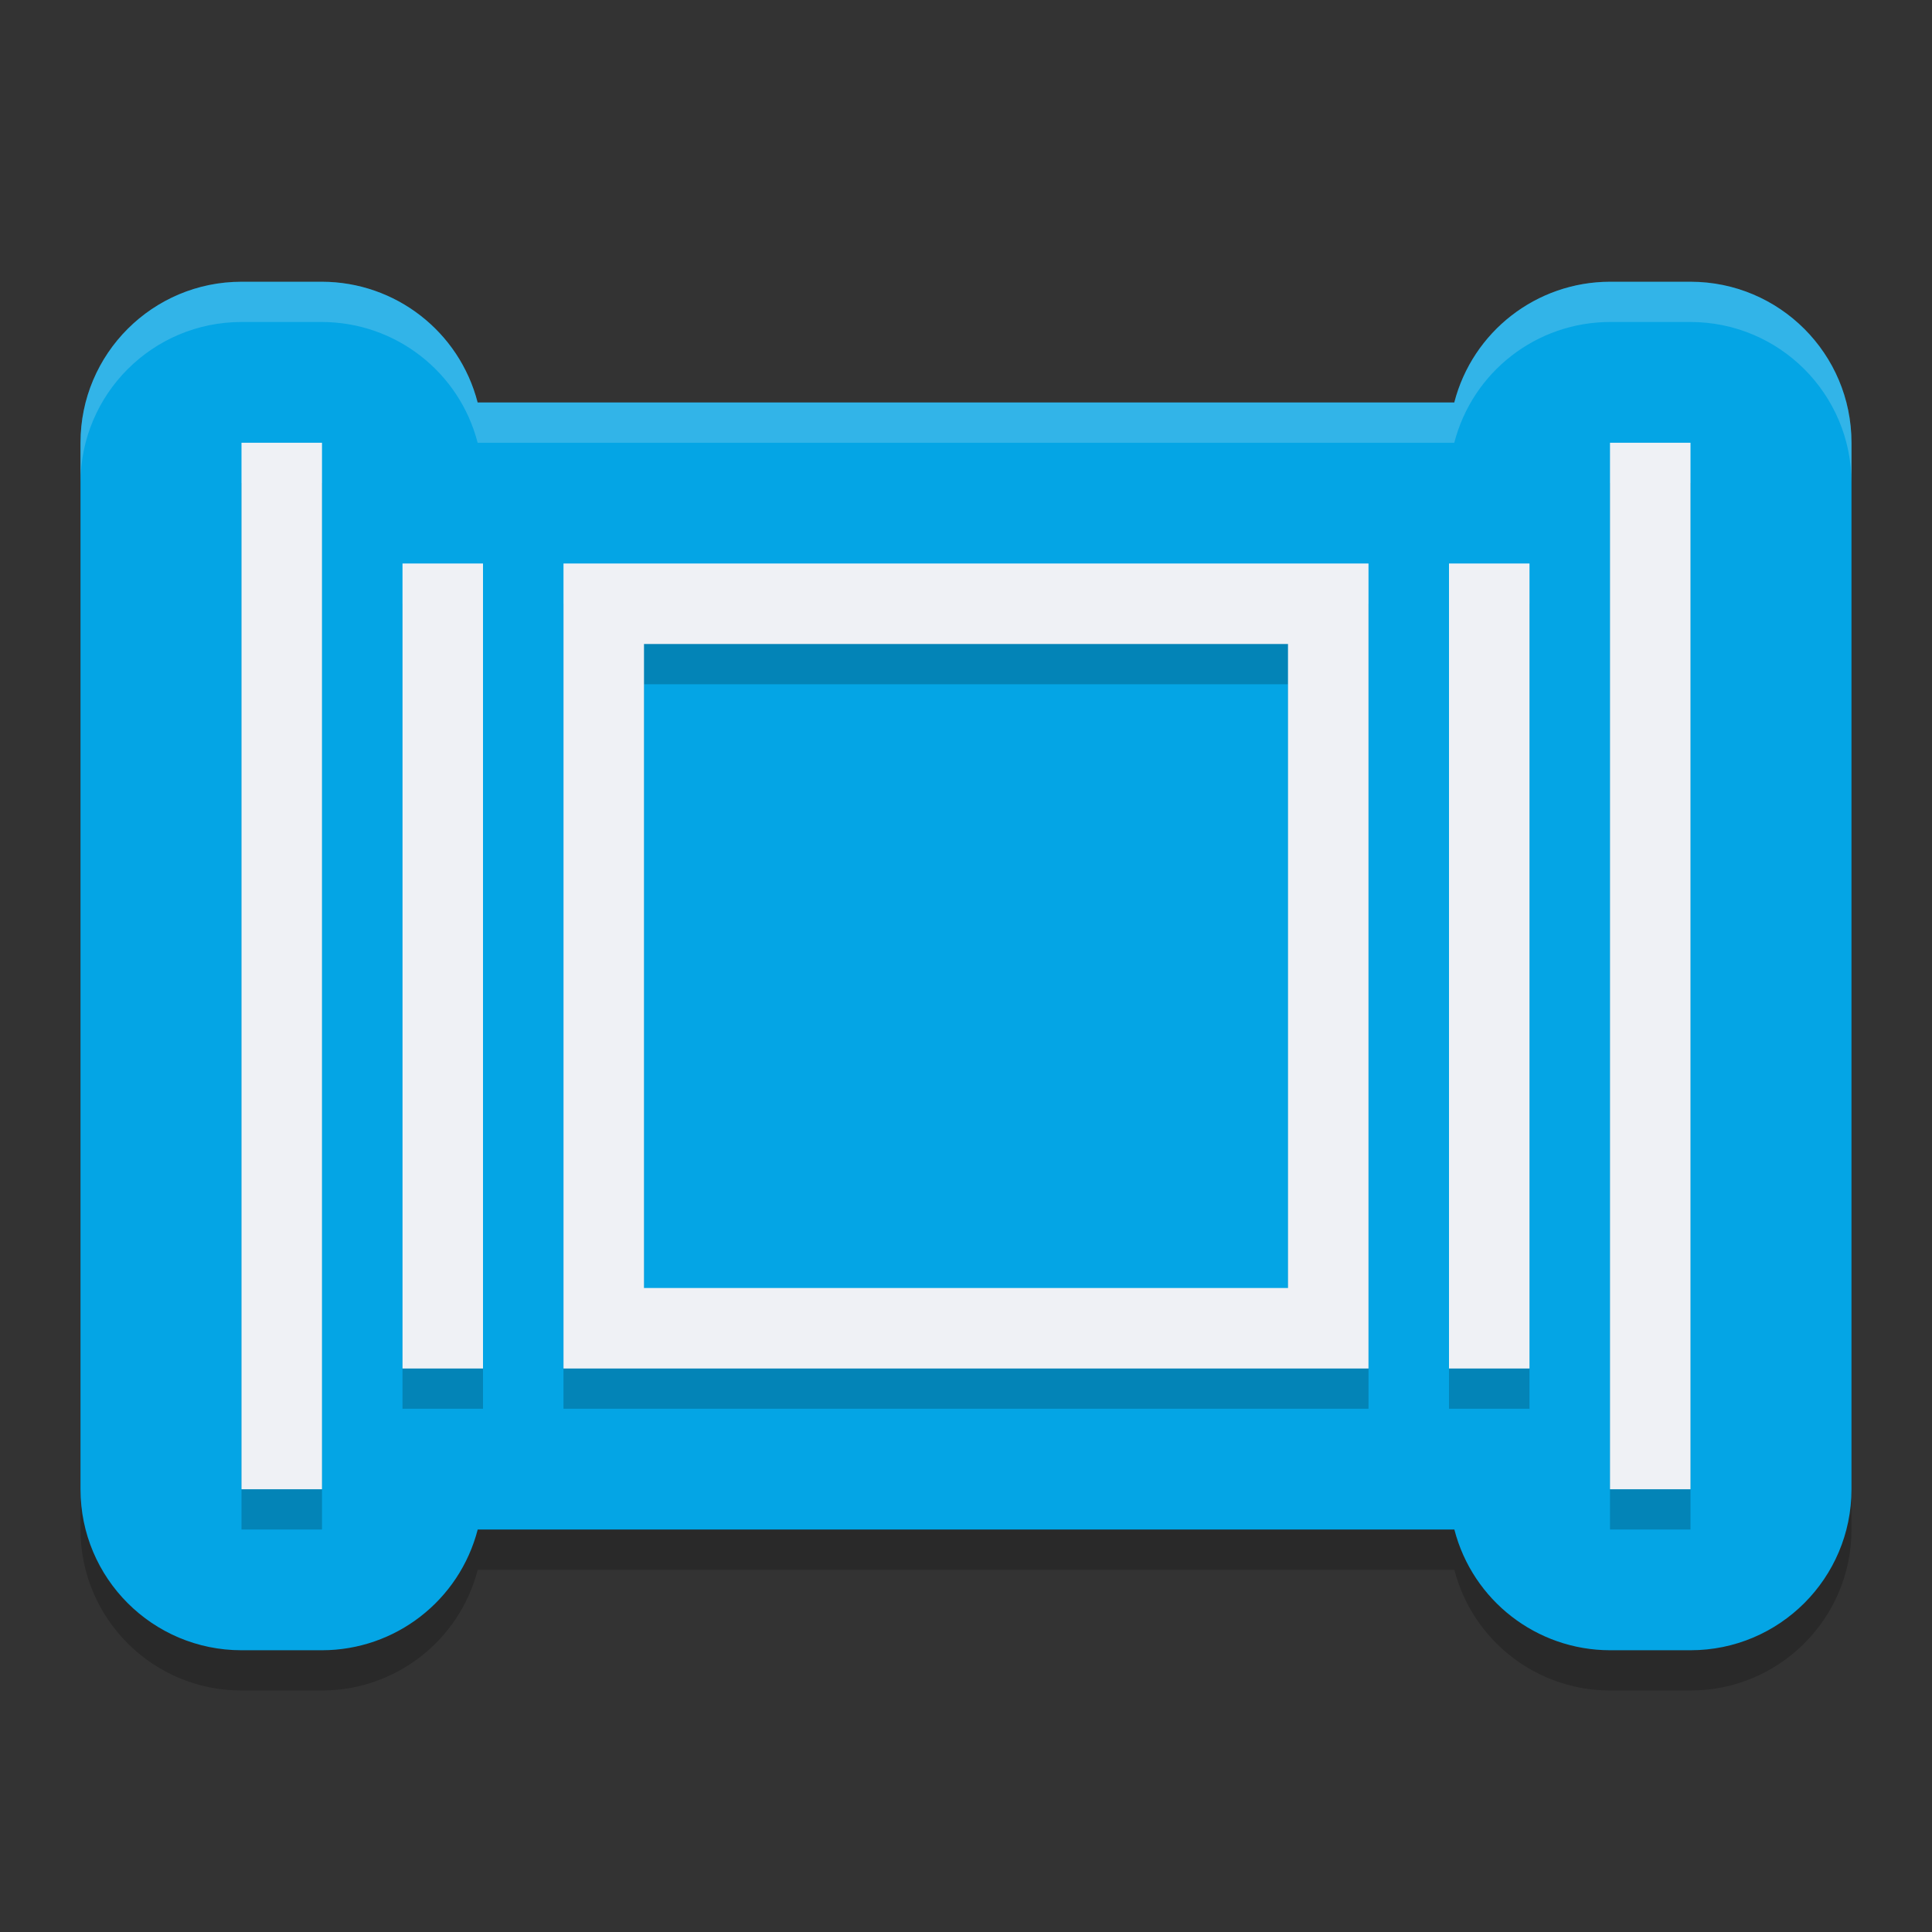 <svg xmlns="http://www.w3.org/2000/svg" width="48" height="48" version="1">
 <rect width="100%" height="100%" fill="#333333" stroke="none"/>
 <path style="opacity:0.2" d="M 6,8 C 3.791,8 2,9.791 2,12 v 26 c 2.209e-4,2.209 1.791,4 4,4 h 2 c 1.823,-0.002 3.413,-1.235 3.869,-3 H 12 c 0,0 24.133,0 24,0 h 0.133 C 36.588,40.764 38.178,41.997 40,42 h 2 c 2.209,-2.21e-4 4,-1.791 4,-4 V 12 C 46,9.791 44.209,8 42,8 h -2 c -1.823,0.002 -3.413,1.235 -3.869,3 H 36 12 11.867 C 11.412,9.236 9.822,8.003 8,8 Z"/>
 <path style="fill:#04a5e5" d="M 6,7 C 3.791,7 2,8.791 2,11 v 26 c 2.209e-4,2.209 1.791,4 4,4 h 2 c 1.823,-0.002 3.413,-1.235 3.869,-3 H 12 c 0,0 24.133,0 24,0 h 0.133 C 36.588,39.764 38.178,40.997 40,41 h 2 c 2.209,-2.21e-4 4,-1.791 4,-4 V 11 C 46,8.791 44.209,7 42,7 h -2 c -1.823,0.002 -3.413,1.235 -3.869,3 H 36 12 11.867 C 11.412,8.236 9.822,7.003 8,7 Z"/>
 <path opacity=".2" d="m6 12v26h2v-26h-2zm34 0v26h2v-26h-2zm-30 3v20h2v-20h-2zm4 0v20h20v-20h-20zm22 0v20h2v-20h-2zm-20 2h16v16h-16v-16z"/>
 <path fill="#eff1f5" d="m6 11v26h2v-26h-2zm34 0v26h2v-26h-2zm-30 3v20h2v-20h-2zm4 0v20h20v-20h-20zm22 0v20h2v-20h-2zm-20 2h16v16h-16v-16z"/>
 <path style="opacity:0.2;fill:#eff1f5" d="M 6 7 C 3.791 7 2 8.791 2 11 L 2 12 C 2 9.791 3.791 8 6 8 L 8 8 C 9.822 8.003 11.412 9.236 11.867 11 L 12 11 L 36 11 L 36.131 11 C 36.587 9.235 38.177 8.002 40 8 L 42 8 C 44.209 8 46 9.791 46 12 L 46 11 C 46 8.791 44.209 7 42 7 L 40 7 C 38.177 7.002 36.587 8.235 36.131 10 L 36 10 L 12 10 L 11.867 10 C 11.412 8.236 9.822 7.003 8 7 L 6 7 z"/>
</svg>
